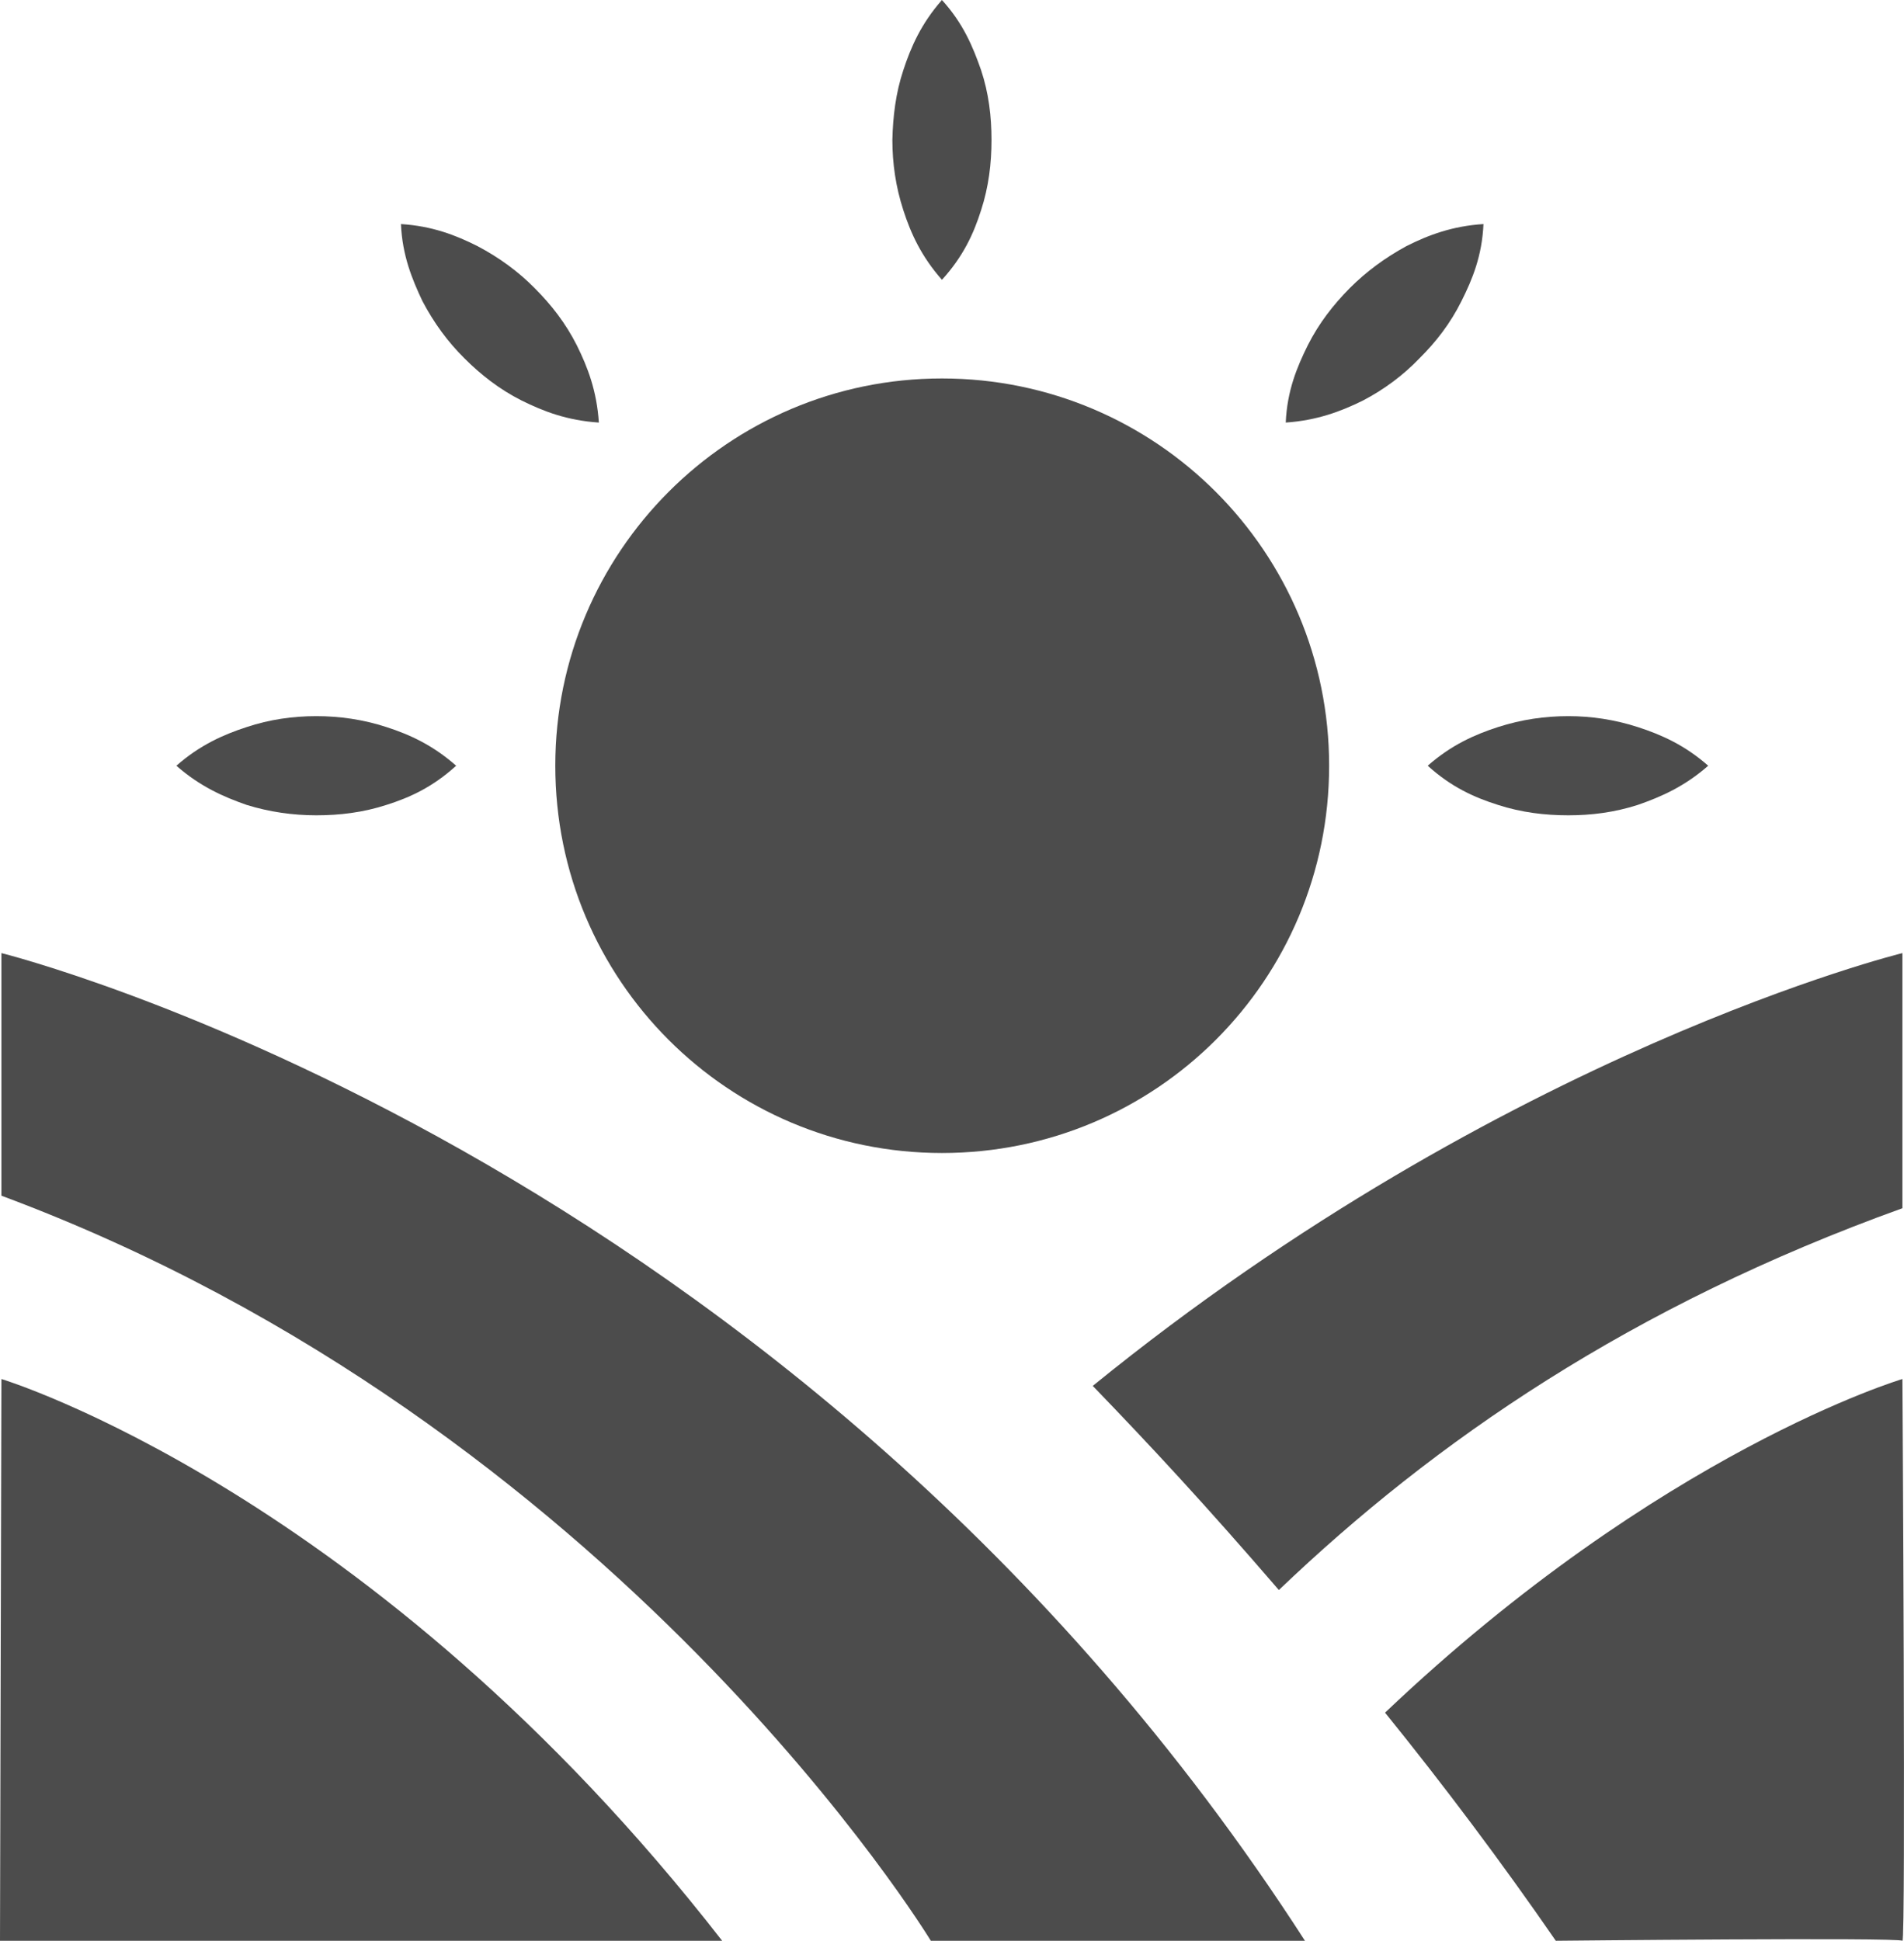 <?xml version="1.0" encoding="UTF-8"?>
<svg xmlns="http://www.w3.org/2000/svg" xmlns:xlink="http://www.w3.org/1999/xlink" width="10.794" height="11" viewBox="0 0 10.794 11">
<path fill-rule="nonzero" fill="rgb(30%,30%,30%)" fill-opacity="1" d="M 7.535 4.34 C 7.535 5.555 6.555 6.535 5.34 6.535 C 4.129 6.535 3.148 5.555 3.148 4.34 C 3.148 3.129 4.129 2.145 5.34 2.145 C 6.555 2.145 7.535 3.129 7.535 4.34 Z M 7.535 4.34 "/>
<path fill-rule="nonzero" fill="rgb(30%,30%,30%)" fill-opacity="1" d="M 5.34 1.586 C 5.461 1.453 5.52 1.324 5.562 1.191 C 5.605 1.059 5.621 0.926 5.621 0.793 C 5.621 0.66 5.605 0.527 5.562 0.398 C 5.516 0.266 5.461 0.133 5.34 0 C 5.223 0.133 5.164 0.266 5.121 0.398 C 5.078 0.527 5.062 0.66 5.059 0.793 C 5.059 0.926 5.078 1.059 5.121 1.191 C 5.164 1.324 5.223 1.453 5.34 1.586 Z M 5.34 1.586 "/>
<path fill-rule="nonzero" fill="rgb(30%,30%,30%)" fill-opacity="1" d="M 1.793 4.621 C 1.926 4.621 2.059 4.605 2.191 4.562 C 2.324 4.52 2.453 4.461 2.586 4.34 C 2.453 4.223 2.324 4.164 2.191 4.121 C 2.059 4.078 1.926 4.059 1.793 4.059 C 1.66 4.059 1.527 4.078 1.398 4.121 C 1.266 4.164 1.133 4.223 1 4.34 C 1.133 4.457 1.266 4.516 1.398 4.562 C 1.527 4.602 1.66 4.621 1.793 4.621 Z M 1.793 4.621 "/>
<path fill-rule="nonzero" fill="rgb(30%,30%,30%)" fill-opacity="1" d="M 8.492 4.562 C 8.625 4.605 8.758 4.621 8.891 4.621 C 9.02 4.621 9.152 4.605 9.285 4.562 C 9.418 4.516 9.551 4.457 9.684 4.34 C 9.551 4.223 9.418 4.164 9.285 4.121 C 9.152 4.078 9.02 4.059 8.891 4.059 C 8.758 4.059 8.625 4.078 8.492 4.121 C 8.359 4.164 8.227 4.223 8.094 4.34 C 8.227 4.461 8.359 4.52 8.492 4.562 Z M 8.492 4.562 "/>
<path fill-rule="nonzero" fill="rgb(30%,30%,30%)" fill-opacity="1" d="M 2.633 2.031 C 2.727 2.125 2.832 2.207 2.957 2.27 C 3.082 2.332 3.215 2.383 3.395 2.395 C 3.383 2.215 3.332 2.082 3.27 1.957 C 3.207 1.832 3.125 1.727 3.031 1.633 C 2.938 1.539 2.832 1.461 2.707 1.395 C 2.582 1.332 2.449 1.281 2.273 1.27 C 2.281 1.449 2.336 1.582 2.395 1.707 C 2.461 1.832 2.539 1.938 2.633 2.031 Z M 2.633 2.031 "/>
<path fill-rule="nonzero" fill="rgb(30%,30%,30%)" fill-opacity="1" d="M 8.047 2.031 C 8.141 1.938 8.223 1.832 8.285 1.707 C 8.348 1.582 8.402 1.449 8.41 1.27 C 8.234 1.281 8.098 1.332 7.973 1.395 C 7.852 1.461 7.746 1.539 7.652 1.633 C 7.559 1.727 7.477 1.832 7.414 1.957 C 7.352 2.082 7.297 2.215 7.289 2.395 C 7.465 2.383 7.602 2.332 7.727 2.27 C 7.848 2.207 7.957 2.125 8.047 2.031 Z M 8.047 2.031 "/>
<path fill-rule="nonzero" fill="rgb(30%,30%,30%)" fill-opacity="1" d="M 5.277 11 L 7.398 11 C 4.508 6.516 0.008 5.402 0.008 5.402 L 0.008 6.777 C 3.504 8.078 5.277 11 5.277 11 Z M 5.277 11 "/>
<path fill-rule="nonzero" fill="rgb(30%,30%,30%)" fill-opacity="1" d="M 1.965 11 L 4.094 11 C 2.113 8.453 0.008 7.816 0.008 7.816 L 0 11 Z M 1.965 11 "/>
<path fill-rule="nonzero" fill="rgb(30%,30%,30%)" fill-opacity="1" d="M 7.25 9.012 C 8.133 8.168 9.246 7.402 10.785 6.848 L 10.785 5.402 C 10.785 5.402 8.535 5.953 6.195 7.855 C 6.527 8.199 6.832 8.527 7.25 9.012 Z M 7.25 9.012 "/>
<path fill-rule="nonzero" fill="rgb(30%,30%,30%)" fill-opacity="1" d="M 10.785 11 C 10.805 11.02 10.785 7.816 10.785 7.816 C 10.785 7.816 9.414 8.223 7.852 9.707 C 8.184 10.117 8.516 10.559 8.82 11 C 8.82 11 10.766 10.98 10.785 11 Z M 10.785 11 "/>
</svg>

